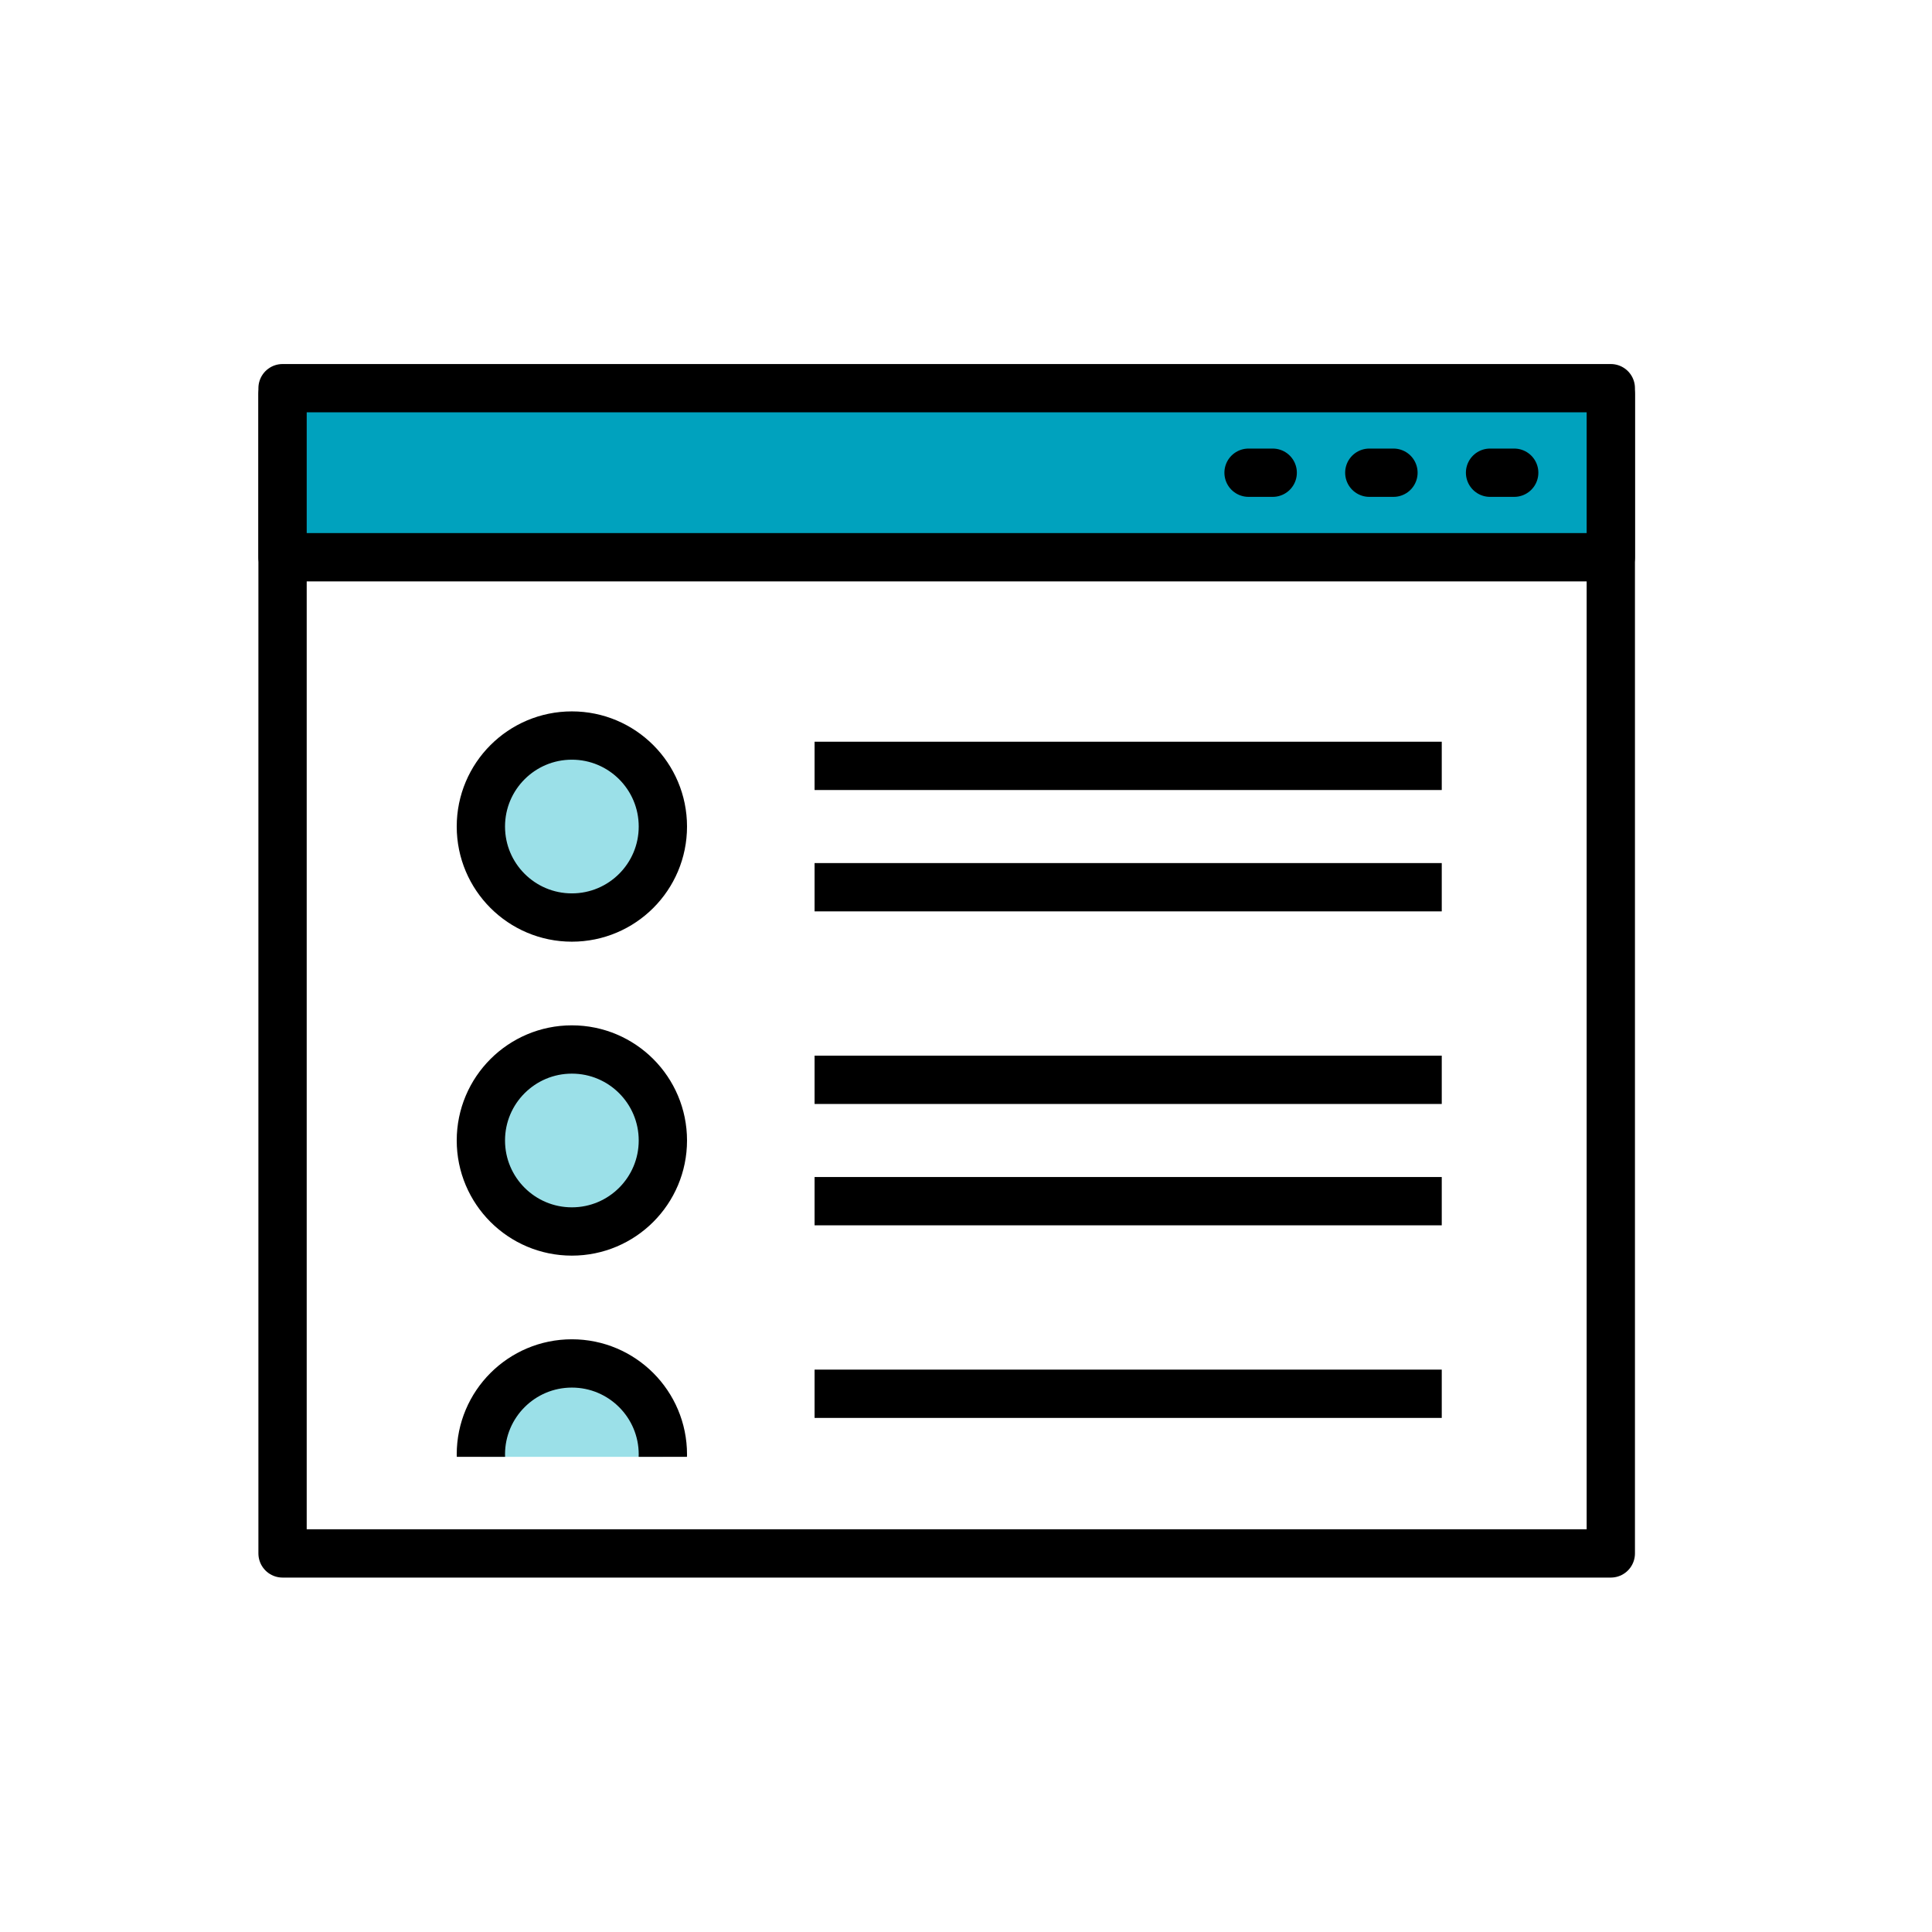 <svg xmlns="http://www.w3.org/2000/svg" xmlns:xlink="http://www.w3.org/1999/xlink" width="80" height="80" viewBox="0 0 80 80"><defs><clipPath id="a"><rect width="80" height="80" transform="translate(433 2107)" fill="#fff" stroke="#707070" stroke-width="1"/></clipPath><clipPath id="b"><rect width="47" height="6" transform="translate(3161 1423)" fill="none"/></clipPath></defs><g transform="translate(-433 -2107)" clip-path="url(#a)"><g transform="translate(432 2107)"><path d="M0,0H80.4V80.4H0Z" fill="none"/><rect width="80.398" height="80.398" fill="none"/><g transform="translate(-3144.3 -1368.676)"><rect width="55" height="48" transform="translate(3157 1385)" fill="none" stroke="#000" stroke-linecap="round" stroke-linejoin="round" stroke-width="2"/><rect width="55" height="7" transform="translate(3157 1384.75)" fill="#00a2be" stroke="#000" stroke-linecap="round" stroke-linejoin="round" stroke-width="2"/><line x2="1" transform="translate(3197 1388.25)" fill="#00a2be" stroke="#000" stroke-linecap="round" stroke-linejoin="round" stroke-width="2"/><line x2="1" transform="translate(3202 1388.25)" fill="#00a2be" stroke="#000" stroke-linecap="round" stroke-linejoin="round" stroke-width="2"/><line x2="1" transform="translate(3207 1388.25)" fill="#00a2be" stroke="#000" stroke-linecap="round" stroke-linejoin="round" stroke-width="2"/><circle cx="3.768" cy="3.768" r="3.768" transform="translate(3165.212 1399.133)" fill="#9be0e8" stroke="#000" stroke-miterlimit="10" stroke-width="2"/><line x2="25.97" transform="translate(3179.03 1400.389)" fill="#9be0e8" stroke="#000" stroke-miterlimit="10" stroke-width="2"/><line x2="25.97" transform="translate(3179.03 1405.414)" fill="#9be0e8" stroke="#000" stroke-miterlimit="10" stroke-width="2"/><circle cx="3.768" cy="3.768" r="3.768" transform="translate(3165.212 1412.133)" fill="#9be0e8" stroke="#000" stroke-miterlimit="10" stroke-width="2"/><line x2="25.97" transform="translate(3179.03 1413.389)" fill="#9be0e8" stroke="#000" stroke-miterlimit="10" stroke-width="2"/><line x2="25.97" transform="translate(3179.03 1418.414)" fill="#9be0e8" stroke="#000" stroke-miterlimit="10" stroke-width="2"/><g clip-path="url(#b)"><circle cx="3.768" cy="3.768" r="3.768" transform="translate(3165.212 1425.133)" fill="#9be0e8" stroke="#000" stroke-miterlimit="10" stroke-width="2"/><line x2="25.97" transform="translate(3179.03 1426.389)" fill="#9be0e8" stroke="#000" stroke-miterlimit="10" stroke-width="2"/><line x2="25.97" transform="translate(3179.03 1431.414)" fill="#9be0e8" stroke="#000" stroke-miterlimit="10" stroke-width="2"/></g></g></g></g></svg>